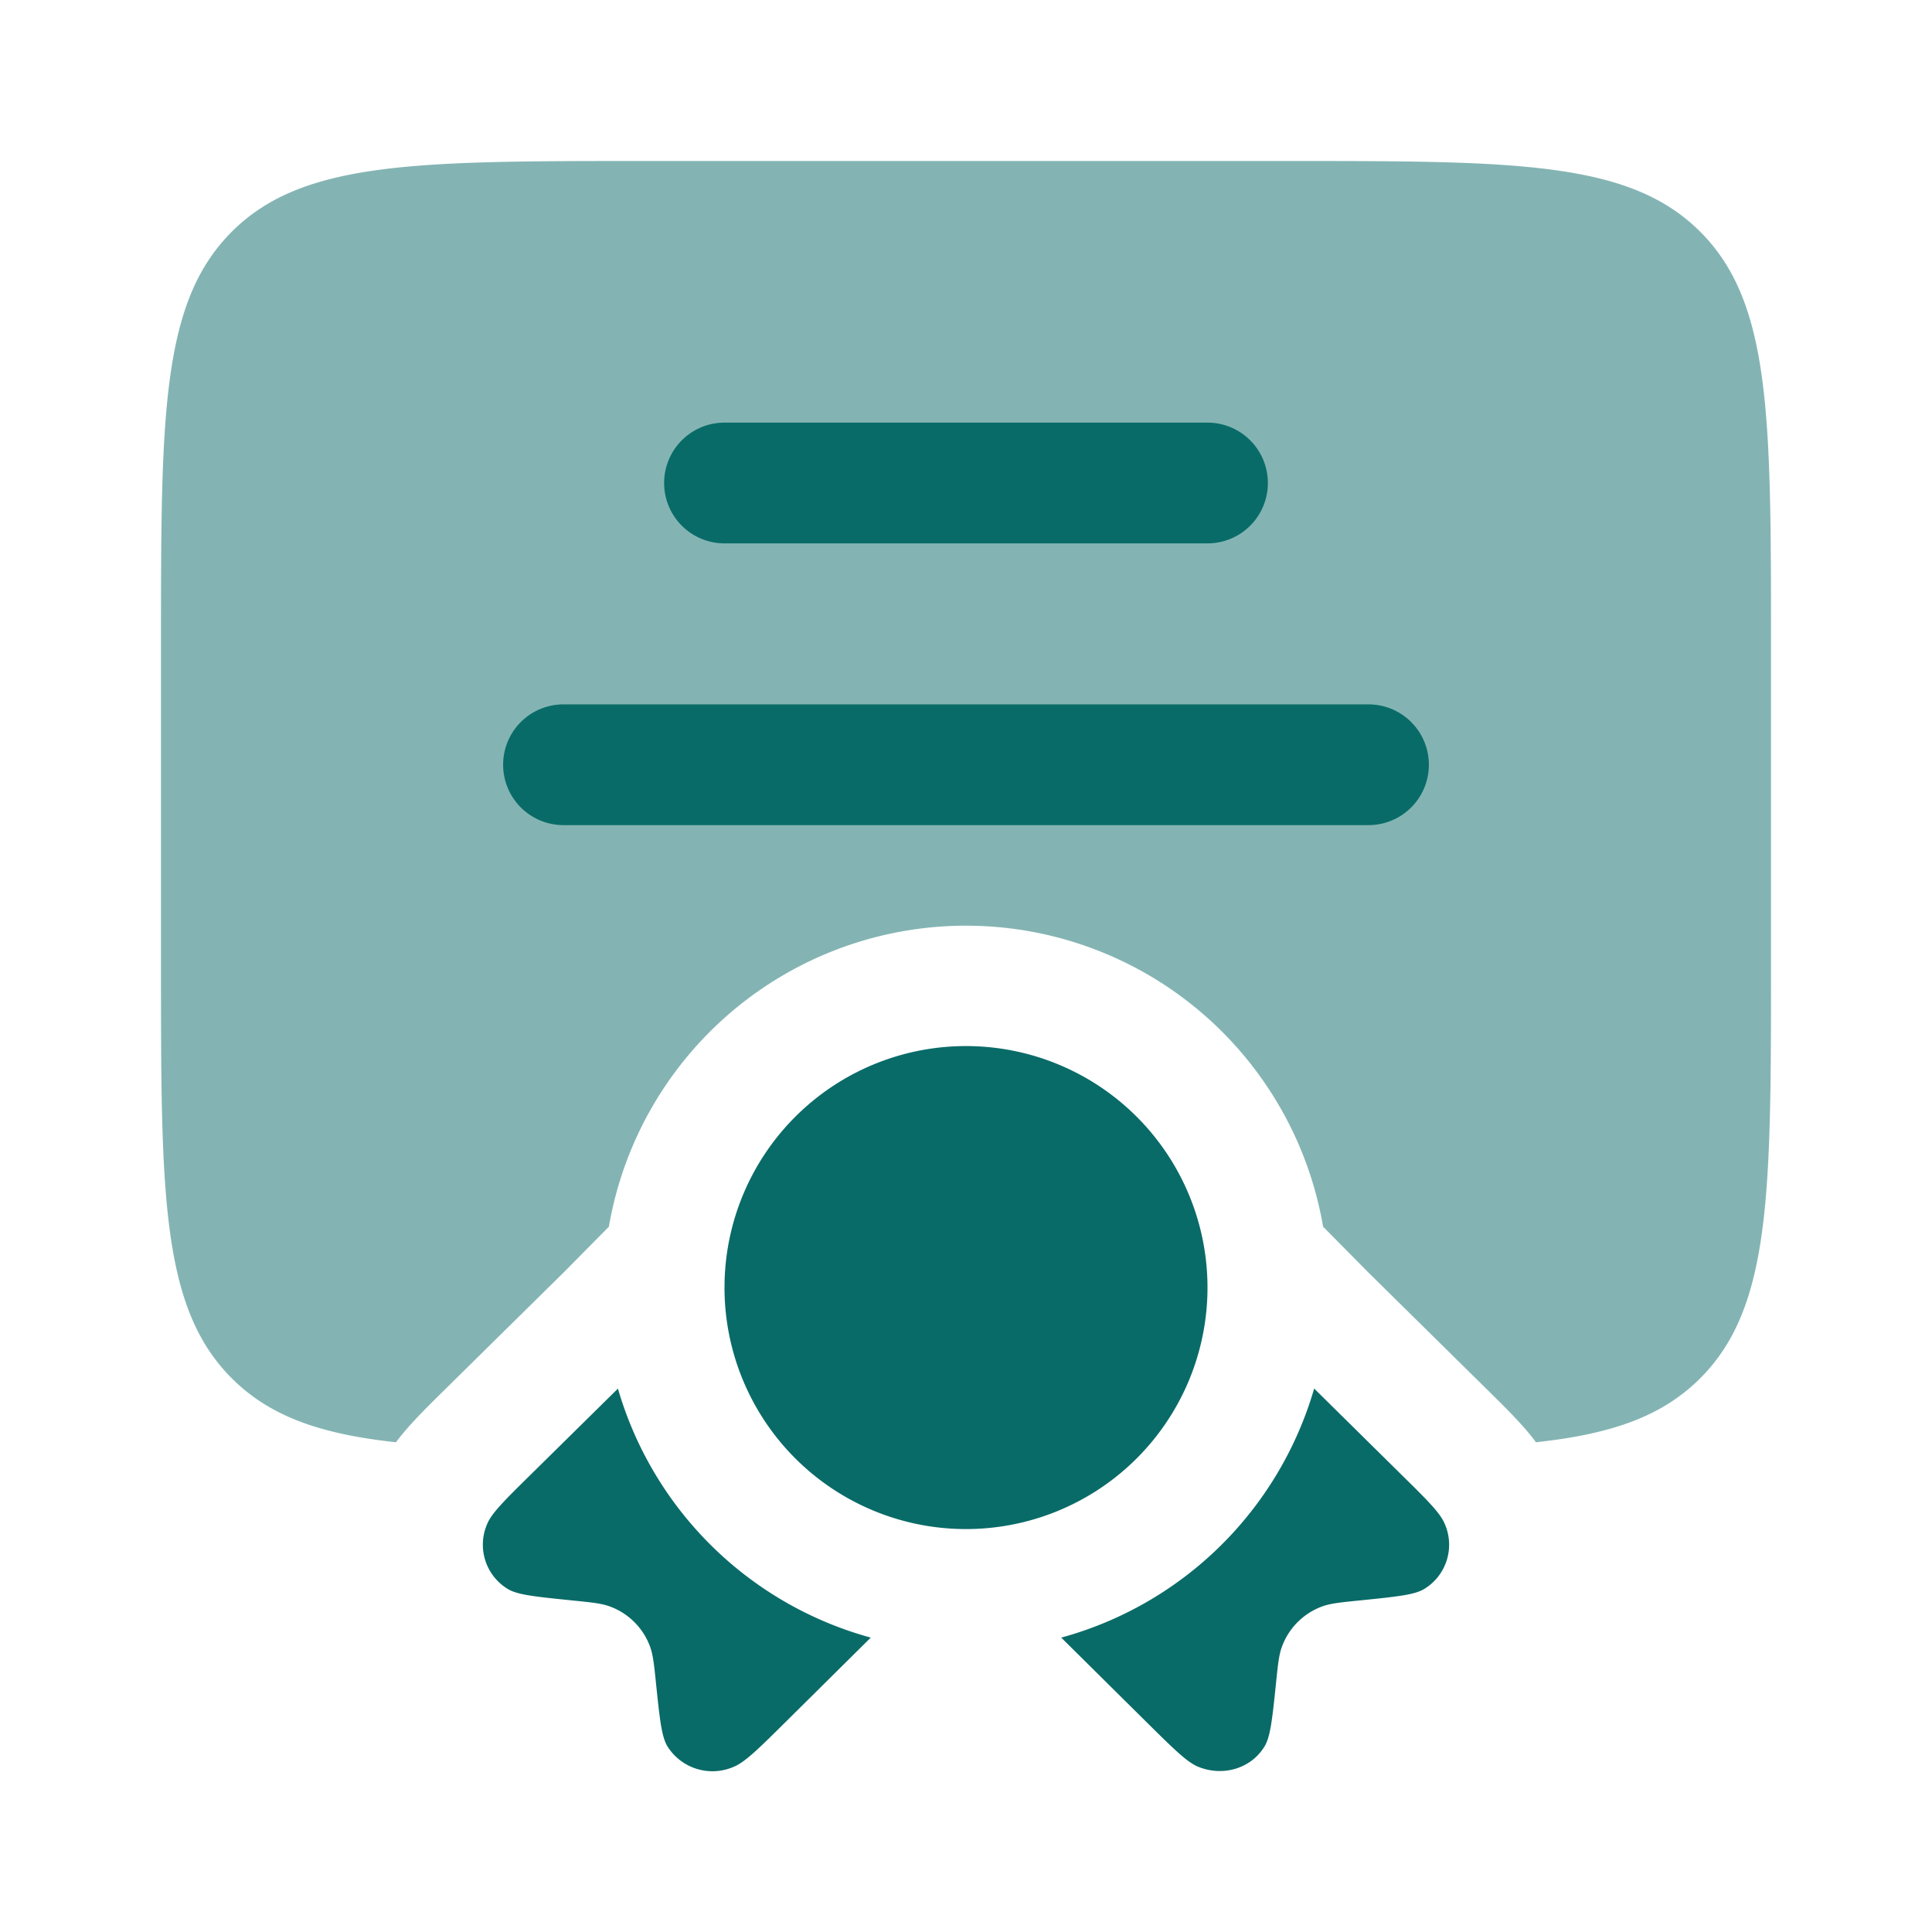 <svg xmlns="http://www.w3.org/2000/svg" width="128" height="128" viewBox="0 0 24 24"><path fill="#096B68" d="M2 8v4c0 2.828 0 4.243.879 5.121c.476.477 1.11.695 2.04.795c.075-.1.145-.179.195-.234c.116-.128.263-.273.406-.414l1.493-1.472l.551-.558a4.501 4.501 0 0 1 8.872 0l.551.558l1.493 1.472c.143.141.29.286.406.414c.05.055.12.134.194.234c.931-.1 1.565-.318 2.041-.795C22 16.243 22 14.828 22 12V8c0-2.828 0-4.243-.879-5.121C20.243 2 18.828 2 16 2H8c-2.828 0-4.243 0-5.121.879C2 3.757 2 5.172 2 8" opacity=".5"/><path fill="#096B68" d="M7 8.75a.75.75 0 0 0 0 1.5h10a.75.75 0 0 0 0-1.5zM8.25 6A.75.75 0 0 1 9 5.25h6a.75.75 0 0 1 0 1.5H9A.75.75 0 0 1 8.25 6m.751 9.917L9 16a3 3 0 1 0 .001-.083M7.676 17.25l-1.08 1.065c-.325.32-.487.48-.543.614a.643.643 0 0 0 .26.813c.122.071.342.093.783.138c.248.025.373.037.477.075a.84.84 0 0 1 .5.494c.039.103.052.225.077.47c.045.435.068.652.14.773a.66.66 0 0 0 .824.256c.137-.056.3-.215.623-.535l1.08-1.07a4.51 4.51 0 0 1-3.141-3.094m5.507 3.094l1.08 1.07c.324.32.486.48.623.535c.313.126.66.018.824-.256c.072-.12.095-.338.14-.772c.025-.246.038-.368.077-.47a.84.84 0 0 1 .5-.495c.105-.038.229-.05.477-.075c.44-.045.661-.067.783-.138a.643.643 0 0 0 .26-.812c-.056-.136-.218-.296-.542-.615l-1.08-1.066a4.51 4.51 0 0 1-3.142 3.094"/></svg>